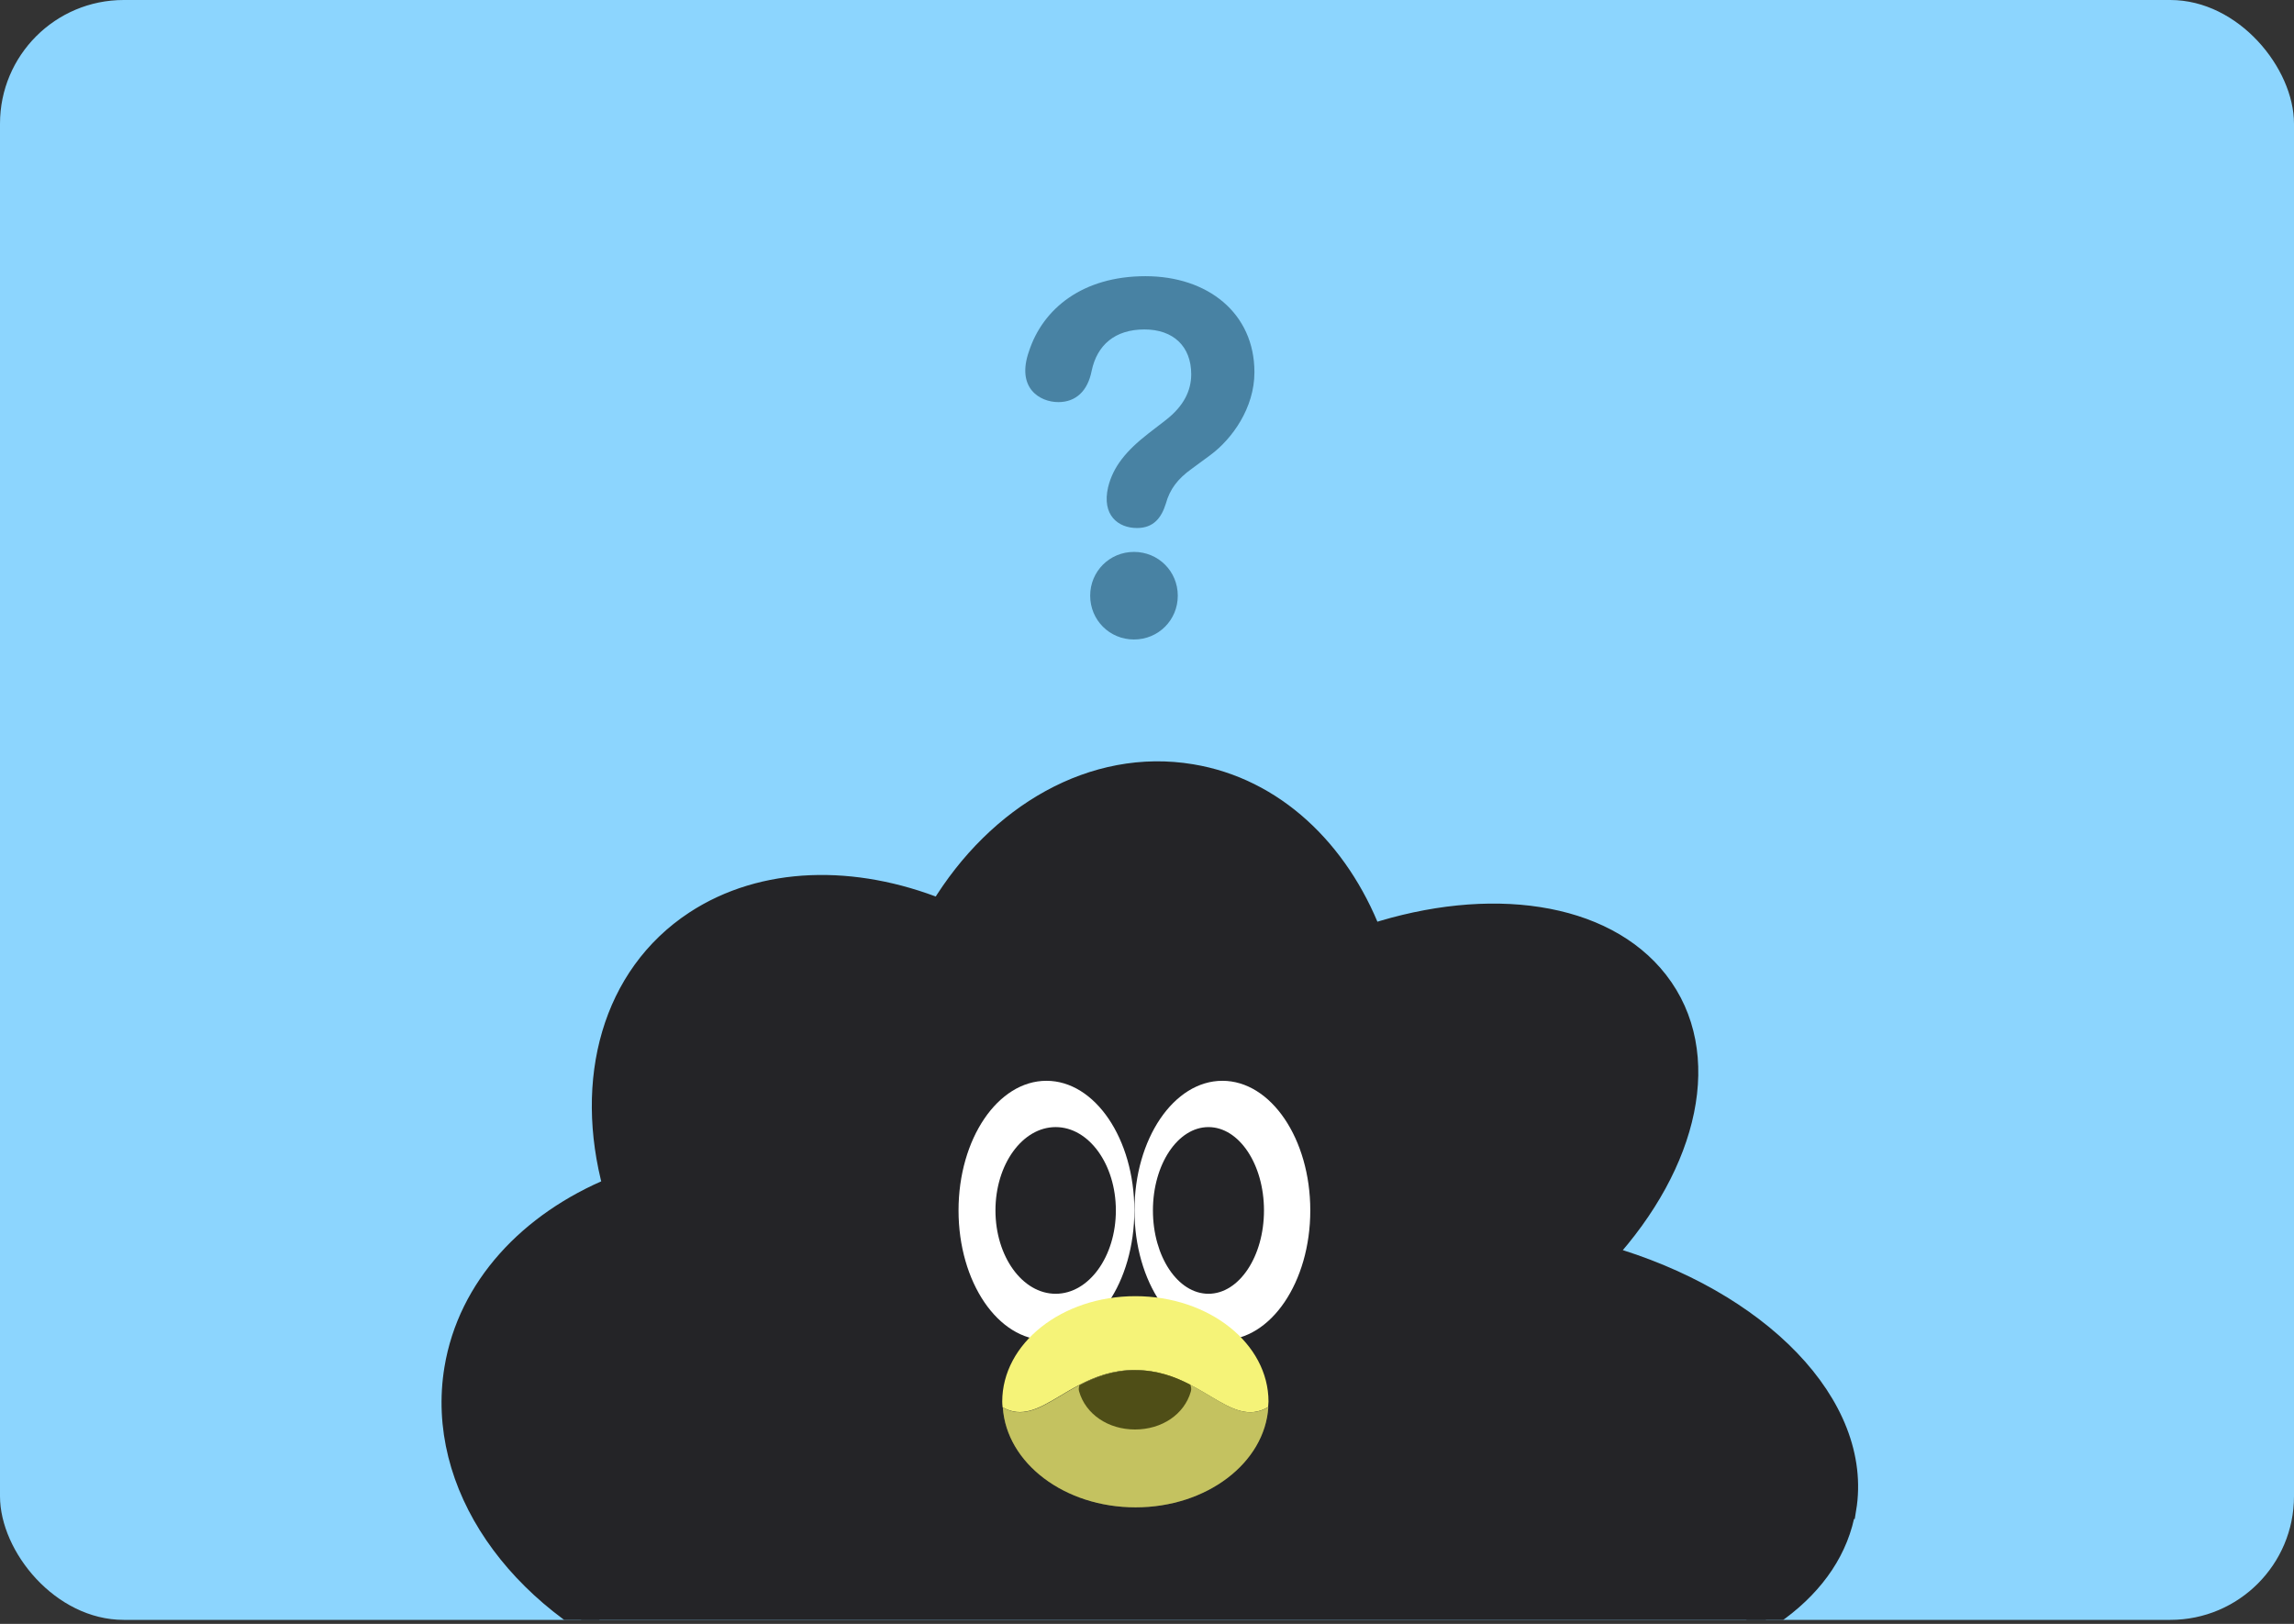 <svg width="315" height="223" viewBox="0 0 315 223" fill="none" xmlns="http://www.w3.org/2000/svg">
<rect x="0" y="0" width="315" height="223" fill="#333333" stroke="none"/>
<g clip-path="url(#clip0_5603_168460)">
<rect width="315" height="222.453" rx="16.981" fill="#8CD5FE"/>
<path fill-rule="evenodd" clip-rule="evenodd" d="M253.524 207.228C255.886 192.97 241.489 178.399 220.405 172.372C231.937 159.746 235.427 144.671 227.699 134.72C220.231 125.116 204.479 123.014 188.345 128.259C183.847 116.71 174.954 108.182 163.614 106.307C150.154 104.066 136.972 111.743 129.053 124.803C117.278 120.096 104.808 120.305 95.412 126.453C83.967 133.973 80.181 148.336 84.175 163.028C72.626 167.804 64.238 176.714 62.38 187.968C59.757 203.911 70.959 219.663 88.795 227.357C82.838 236.926 81.64 246.531 86.728 253.095C93.067 261.258 107.309 262.508 122.557 257.402C127.229 271.262 138.483 281.96 152.985 284.391C170.439 287.326 187.251 277.444 195.153 261.189C205.417 266.746 215.559 267.997 222.367 263.516C231.294 257.628 232.023 243.613 225.372 228.677C240.429 226.124 251.649 218.204 253.455 207.228H253.507H253.524Z" fill="#242427" stroke="#242427" stroke-width="2.74" stroke-miterlimit="10" stroke-linecap="round"/>
<path d="M143.691 184.026C150.358 184.026 155.762 176.056 155.762 166.225C155.762 156.393 150.358 148.423 143.691 148.423C137.025 148.423 131.621 156.393 131.621 166.225C131.621 176.056 137.025 184.026 143.691 184.026Z" fill="white"/>
<path d="M167.852 184.026C174.518 184.026 179.922 176.056 179.922 166.225C179.922 156.393 174.518 148.423 167.852 148.423C161.185 148.423 155.781 156.393 155.781 166.225C155.781 176.056 161.185 184.026 167.852 184.026Z" fill="white"/>
<path d="M144.958 177.671C149.524 177.671 153.225 172.547 153.225 166.226C153.225 159.905 149.524 154.781 144.958 154.781C140.393 154.781 136.691 159.905 136.691 166.226C136.691 172.547 140.393 177.671 144.958 177.671Z" fill="#242427"/>
<path d="M165.939 177.671C170.149 177.671 173.563 172.547 173.563 166.226C173.563 159.905 170.149 154.781 165.939 154.781C161.728 154.781 158.314 159.905 158.314 166.226C158.314 172.547 161.728 177.671 165.939 177.671Z" fill="#242427"/>
<path d="M155.877 188.153C155.877 188.153 155.851 188.153 155.826 188.153H155.902C155.902 188.153 155.877 188.153 155.851 188.153C164.876 188.179 168.851 196.333 174.132 193.23C174.132 192.974 174.184 192.743 174.184 192.487C174.184 184.487 166.005 178 155.902 178C145.8 178 137.621 184.487 137.621 192.487C137.621 192.743 137.647 192.999 137.672 193.256C142.903 196.23 146.877 188.153 155.851 188.128L155.877 188.153Z" fill="#F5F378"/>
<path d="M155.88 188.155C146.906 188.155 142.932 196.257 137.701 193.283C138.214 200.923 146.162 207 155.931 207C165.7 207 173.674 200.898 174.161 193.231C168.879 196.359 164.931 188.18 155.88 188.155Z" fill="#F5F378"/>
<path d="M155.88 188.155C146.906 188.155 142.932 196.257 137.701 193.283C138.214 200.923 146.162 207 155.931 207C165.7 207 173.674 200.898 174.161 193.231C168.879 196.359 164.931 188.18 155.88 188.155Z" fill="black" fill-opacity="0.2"/>
<path d="M148.236 190.206C148.134 190.488 148.082 190.795 148.185 191.103C149.082 194.206 152.159 196.308 155.851 196.308C159.543 196.308 162.62 194.231 163.518 191.103C163.62 190.77 163.569 190.462 163.441 190.154C161.338 189.052 158.902 188.155 155.902 188.155C152.851 188.155 150.39 189.103 148.262 190.206H148.236Z" fill="#4F4E17"/>
<path d="M156.123 72.511C153.526 72.511 151.27 70.734 152.159 66.907C152.842 64.105 154.619 61.918 157.695 59.526L160.087 57.681C162.547 55.767 163.572 53.648 163.572 51.393C163.572 47.566 161.112 45.242 157.148 45.242C153.116 45.242 150.655 47.361 149.903 50.915C149.357 53.717 147.716 55.22 145.324 55.22C142.796 55.22 139.515 53.307 141.292 48.249C143.206 42.372 148.673 37.929 157.285 37.929C165.827 37.929 172.252 42.987 172.252 51.12C172.252 56.04 169.176 60.278 166.238 62.465L163.641 64.378C161.727 65.745 160.633 67.18 160.087 69.162C159.472 71.144 158.378 72.511 156.123 72.511ZM149.698 81.806C149.698 78.457 152.364 75.792 155.713 75.792C159.061 75.792 161.727 78.457 161.727 81.806C161.727 85.155 159.061 87.82 155.713 87.82C152.364 87.82 149.698 85.155 149.698 81.806Z" fill="#4882A3"/>
</g>
<defs>
<clipPath id="clip0_5603_168460">
<rect width="315" height="222.453" rx="16.981" fill="white"/>
</clipPath>
</defs>
</svg>
